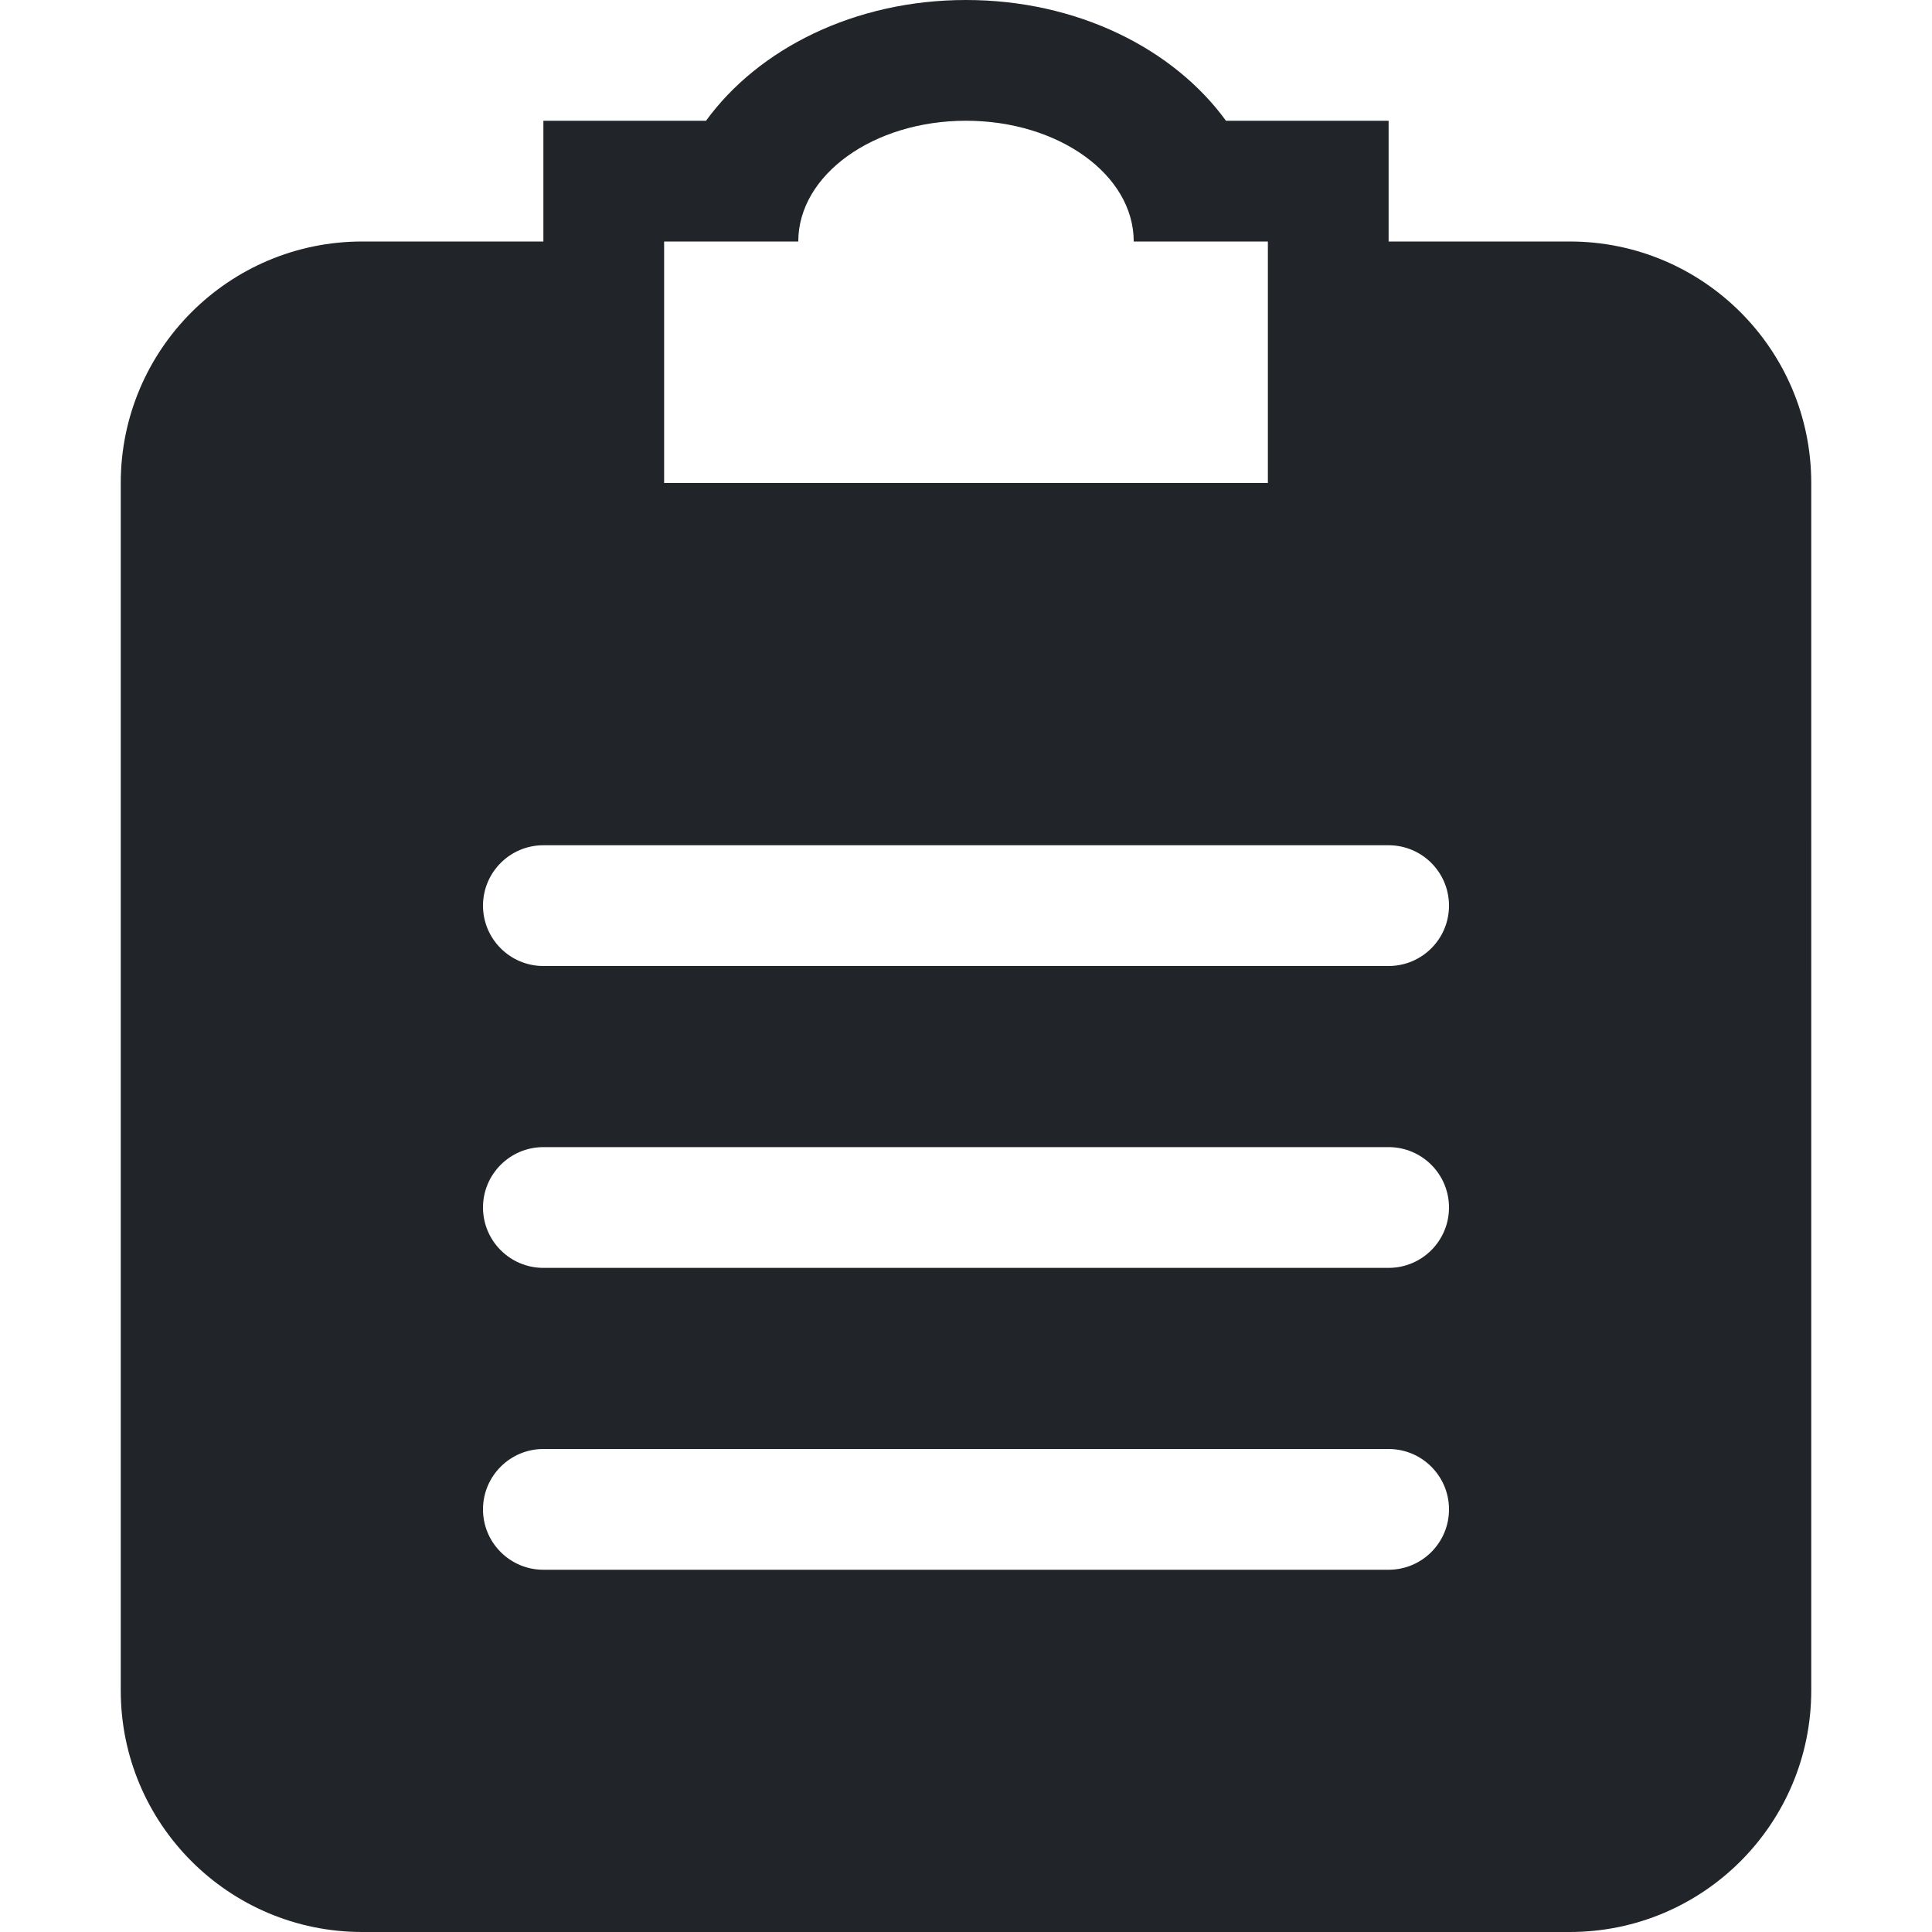 <?xml version="1.0" encoding="UTF-8"?>
<svg xmlns="http://www.w3.org/2000/svg" xmlns:xlink="http://www.w3.org/1999/xlink" xmlns:svgjs="http://svgjs.com/svgjs" version="1.1" width="512" height="512" x="0" y="0" viewBox="0 0 699.428 699.428" style="enable-background:new 0 0 512 512" xml:space="preserve" class="">
  <g>
<g xmlns="http://www.w3.org/2000/svg">
	<g id="_x38__22_">
		<g>
			<path d="M568.285,87.429h-65.571V43.714h-58.883C424.902,17.683,390.062,0,349.714,0c-40.348,0-75.188,17.683-94.117,43.714     h-58.883v43.714h-65.571c-48.283,0-87.429,39.146-87.429,87.428V612c0,48.283,39.146,87.428,87.429,87.428h437.143     c48.282,0,87.429-39.145,87.429-87.428V174.857C655.714,126.575,616.567,87.429,568.285,87.429z M240.428,87.429h48.566     c0-24.13,27.19-43.714,60.719-43.714c33.529,0,60.719,19.562,60.719,43.714H459v87.428H240.428V87.429z M502.714,568.285h-306     c-12.065,0-21.857-9.791-21.857-21.857c0-12.064,9.792-21.855,21.857-21.855h306c12.065,0,21.857,9.791,21.857,21.855     C524.571,558.494,514.779,568.285,502.714,568.285z M502.714,459h-306c-12.065,0-21.857-9.791-21.857-21.857     c0-12.064,9.792-21.857,21.857-21.857h306c12.065,0,21.857,9.793,21.857,21.857C524.571,449.209,514.779,459,502.714,459z      M502.714,349.715h-306c-12.065,0-21.857-9.792-21.857-21.857c0-12.065,9.792-21.857,21.857-21.857h306     c12.065,0,21.857,9.792,21.857,21.857C524.571,339.922,514.779,349.715,502.714,349.715z" fill="#212529" data-original="#000000" class=""/>
		</g>
	</g>
</g>















</g>
</svg>
